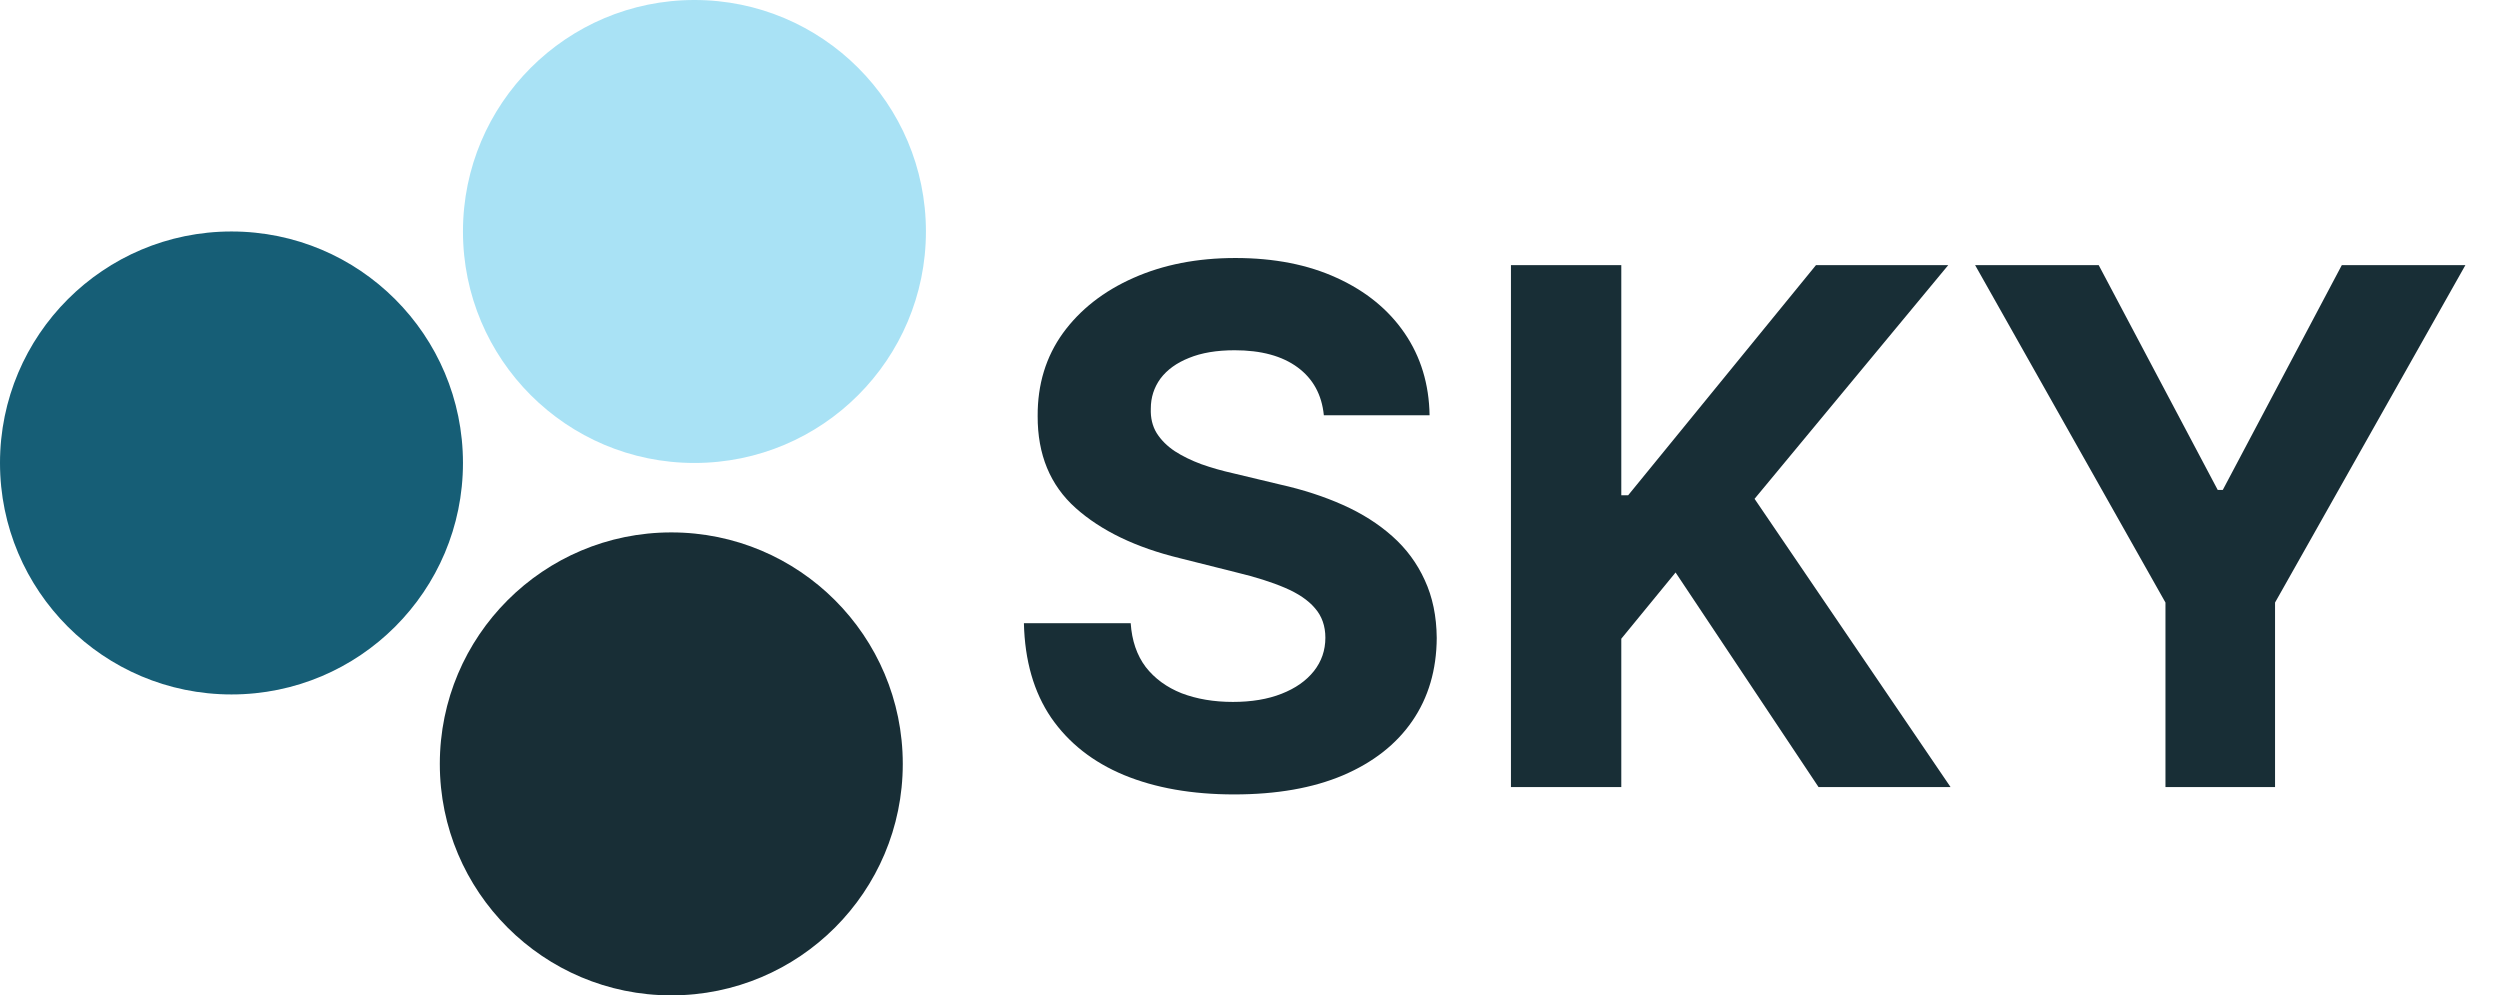 <svg width="108" height="43" viewBox="0 0 108 43" fill="none" xmlns="http://www.w3.org/2000/svg">
<circle cx="10" cy="20" r="10" fill="#165E76"/>
<circle cx="30" cy="10" r="10" fill="#A9E2F5"/>
<circle cx="29" cy="33" r="10" fill="#182E36"/>
<path d="M57.19 17.939C57.102 17.05 56.724 16.361 56.056 15.869C55.388 15.377 54.482 15.131 53.337 15.131C52.559 15.131 51.902 15.242 51.367 15.462C50.831 15.675 50.42 15.972 50.133 16.353C49.855 16.735 49.715 17.168 49.715 17.652C49.7 18.056 49.785 18.408 49.968 18.709C50.159 19.01 50.42 19.271 50.75 19.491C51.08 19.704 51.462 19.891 51.895 20.052C52.328 20.206 52.79 20.338 53.282 20.448L55.307 20.933C56.291 21.153 57.194 21.447 58.016 21.814C58.838 22.18 59.55 22.632 60.151 23.168C60.753 23.703 61.219 24.334 61.549 25.061C61.887 25.788 62.059 26.621 62.067 27.56C62.059 28.94 61.707 30.136 61.01 31.149C60.32 32.154 59.322 32.936 58.016 33.494C56.717 34.044 55.15 34.319 53.315 34.319C51.495 34.319 49.91 34.04 48.559 33.483C47.216 32.925 46.167 32.099 45.411 31.006C44.662 29.905 44.27 28.543 44.233 26.922H48.846C48.897 27.677 49.113 28.309 49.495 28.815C49.884 29.314 50.401 29.692 51.047 29.949C51.7 30.198 52.438 30.323 53.26 30.323C54.067 30.323 54.768 30.206 55.363 29.971C55.964 29.736 56.43 29.409 56.761 28.991C57.091 28.573 57.256 28.092 57.256 27.549C57.256 27.043 57.106 26.617 56.805 26.272C56.511 25.927 56.078 25.634 55.506 25.391C54.941 25.149 54.247 24.929 53.425 24.731L50.97 24.114C49.069 23.652 47.569 22.929 46.468 21.946C45.367 20.962 44.82 19.637 44.827 17.972C44.82 16.607 45.183 15.414 45.917 14.394C46.658 13.374 47.675 12.577 48.967 12.005C50.258 11.432 51.726 11.146 53.37 11.146C55.043 11.146 56.504 11.432 57.751 12.005C59.006 12.577 59.983 13.374 60.68 14.394C61.377 15.414 61.736 16.596 61.758 17.939H57.19ZM65.273 34V11.454H70.04V21.395H70.337L78.45 11.454H84.164L75.797 21.549L84.263 34H78.56L72.385 24.731L70.04 27.593V34H65.273ZM85.325 11.454H90.664L95.805 21.164H96.025L101.166 11.454H106.505L98.282 26.03V34H93.548V26.03L85.325 11.454Z" fill="#182E36"/>
</svg>
